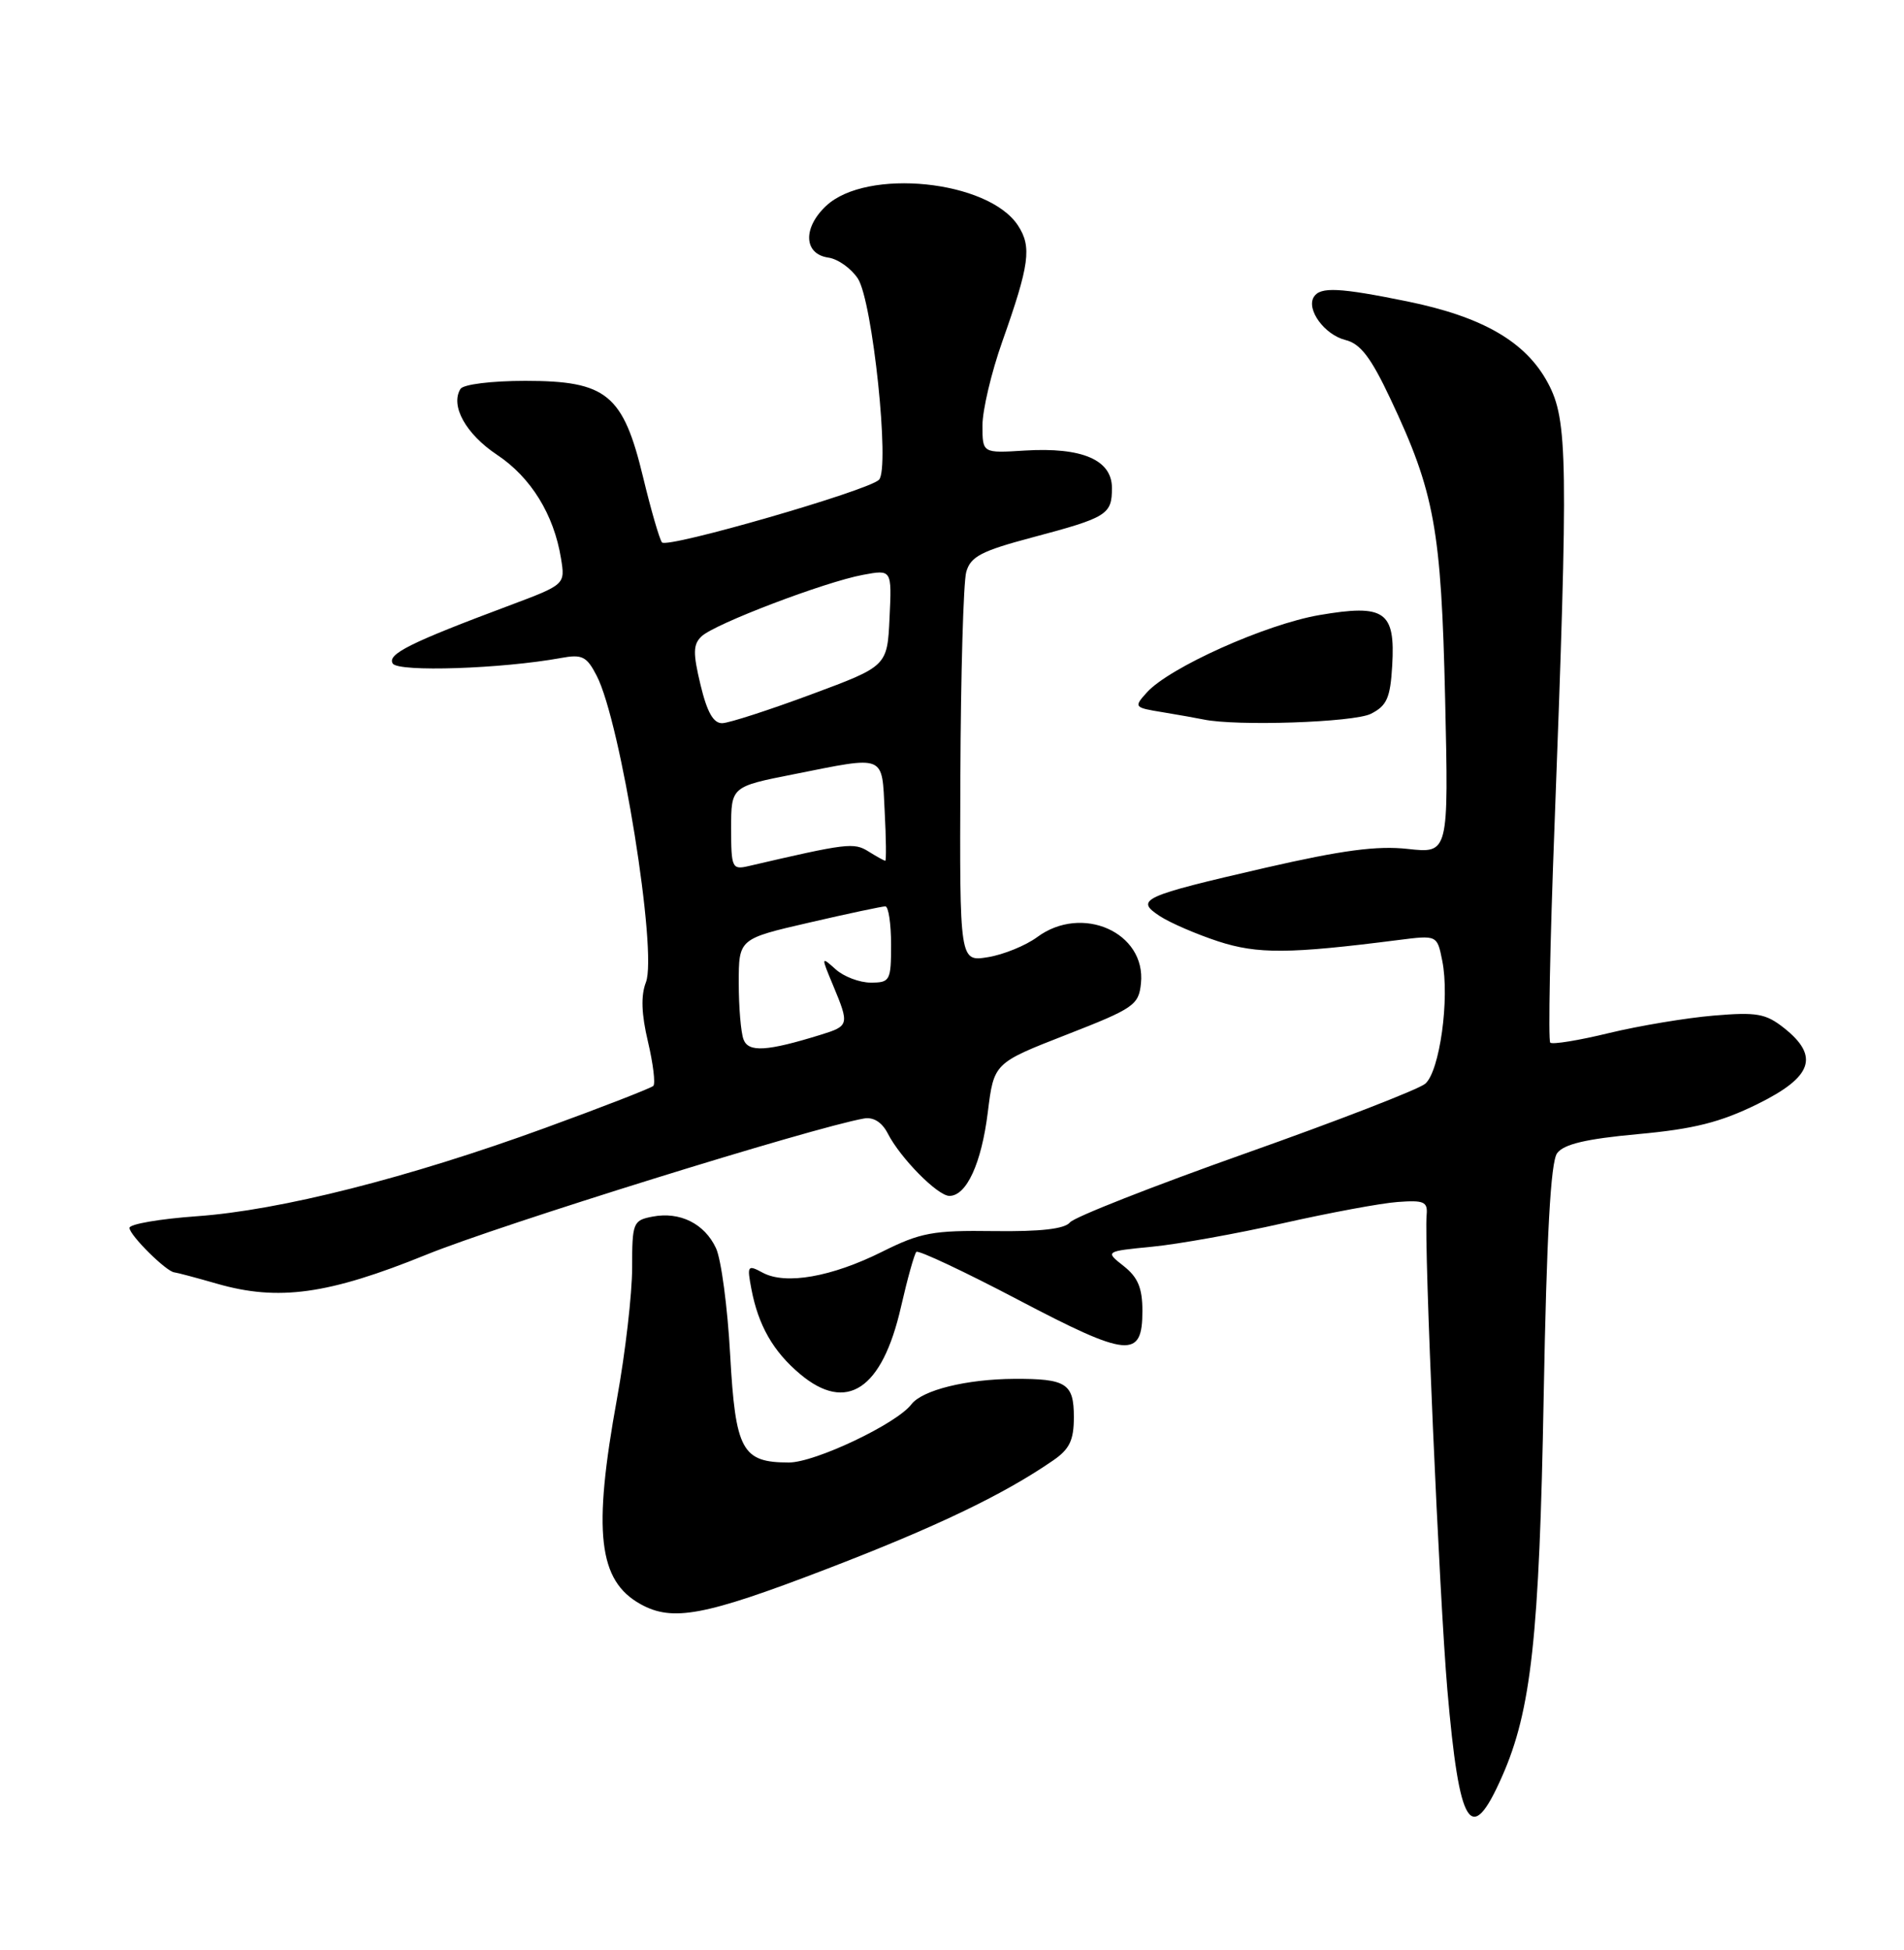 <?xml version="1.0" encoding="UTF-8" standalone="no"?>
<!DOCTYPE svg PUBLIC "-//W3C//DTD SVG 1.1//EN" "http://www.w3.org/Graphics/SVG/1.1/DTD/svg11.dtd" >
<svg xmlns="http://www.w3.org/2000/svg" xmlns:xlink="http://www.w3.org/1999/xlink" version="1.1" viewBox="0 0 250 256">
 <g >
 <path fill="currentColor"
d=" M 197.22 233.23 C 201.06 224.56 202.12 214.87 202.69 183.27 C 203.08 162.10 203.61 152.55 204.45 151.40 C 205.32 150.21 208.22 149.52 215.07 148.89 C 222.41 148.22 225.89 147.34 230.75 144.95 C 237.99 141.39 238.94 138.68 234.25 134.96 C 231.85 133.06 230.66 132.85 225.00 133.33 C 221.43 133.63 215.25 134.66 211.27 135.62 C 207.30 136.59 203.82 137.15 203.55 136.88 C 203.27 136.60 203.52 123.81 204.11 108.44 C 205.93 60.21 205.86 55.17 203.25 50.29 C 200.36 44.88 194.71 41.60 184.79 39.57 C 175.85 37.75 173.35 37.63 172.51 38.98 C 171.49 40.63 173.91 43.94 176.64 44.63 C 178.63 45.12 180.00 46.91 182.58 52.39 C 188.37 64.65 189.24 69.46 189.75 91.77 C 190.21 112.04 190.21 112.04 184.85 111.45 C 180.82 111.00 176.21 111.62 166.17 113.92 C 149.93 117.66 148.97 118.10 152.29 120.27 C 153.63 121.15 157.08 122.64 159.94 123.58 C 165.13 125.27 169.26 125.24 183.60 123.41 C 188.70 122.76 188.70 122.76 189.37 126.12 C 190.37 131.08 189.03 140.68 187.13 142.28 C 186.23 143.03 175.60 147.15 163.50 151.43 C 151.40 155.72 141.04 159.79 140.49 160.48 C 139.79 161.34 136.62 161.70 130.49 161.62 C 122.49 161.51 120.88 161.81 115.81 164.34 C 109.19 167.64 103.17 168.70 100.16 167.09 C 98.16 166.01 98.07 166.13 98.66 169.23 C 99.57 174.01 101.52 177.42 105.04 180.38 C 111.16 185.53 115.83 182.43 118.30 171.58 C 119.15 167.86 120.06 164.61 120.32 164.35 C 120.58 164.09 126.59 166.91 133.67 170.63 C 148.16 178.24 150.00 178.41 150.00 172.10 C 150.00 169.09 149.41 167.68 147.54 166.21 C 145.09 164.28 145.09 164.28 151.29 163.67 C 154.71 163.34 162.45 161.95 168.50 160.58 C 174.55 159.22 181.30 157.96 183.50 157.80 C 186.98 157.54 187.48 157.76 187.32 159.50 C 186.96 163.34 188.99 209.60 190.04 221.82 C 191.62 240.08 193.13 242.49 197.22 233.23 Z  M 108.31 206.07 C 122.77 200.53 131.70 196.26 138.25 191.75 C 140.44 190.25 141.00 189.09 141.00 186.04 C 141.00 181.62 140.02 180.99 133.17 181.02 C 126.89 181.06 121.11 182.49 119.67 184.36 C 117.73 186.92 107.02 192.00 103.59 192.00 C 97.42 192.00 96.57 190.43 95.87 177.83 C 95.53 171.60 94.69 165.31 94.01 163.86 C 92.51 160.64 89.27 159.03 85.68 159.72 C 83.12 160.21 83.00 160.50 83.00 166.45 C 83.00 169.86 82.11 177.57 81.02 183.58 C 77.82 201.15 78.55 207.52 84.11 210.60 C 88.30 212.92 92.49 212.14 108.31 206.07 Z  M 56.00 164.71 C 65.56 160.82 106.75 148.01 113.44 146.84 C 114.69 146.62 115.81 147.33 116.57 148.81 C 118.22 152.04 123.12 157.00 124.66 157.00 C 126.91 157.00 128.87 152.72 129.70 146.03 C 130.50 139.56 130.50 139.56 140.00 135.85 C 148.90 132.38 149.52 131.95 149.81 129.09 C 150.49 122.42 142.07 118.67 136.18 123.03 C 134.67 124.14 131.76 125.33 129.72 125.66 C 126.00 126.26 126.00 126.26 126.10 101.88 C 126.15 88.47 126.50 76.42 126.87 75.09 C 127.44 73.07 128.83 72.34 135.52 70.56 C 145.38 67.94 146.00 67.56 146.00 64.06 C 146.00 60.37 142.08 58.69 134.56 59.15 C 129.00 59.50 129.00 59.50 129.00 55.85 C 129.00 53.84 130.17 48.89 131.60 44.85 C 135.18 34.73 135.50 32.41 133.66 29.60 C 129.77 23.66 113.79 22.03 108.47 27.03 C 105.38 29.93 105.53 33.36 108.77 33.82 C 110.03 34.00 111.76 35.24 112.64 36.57 C 114.57 39.52 116.88 61.52 115.41 62.99 C 113.98 64.42 87.61 72.03 86.92 71.21 C 86.60 70.82 85.48 66.97 84.44 62.65 C 81.82 51.77 79.66 50.00 68.98 50.00 C 64.54 50.00 60.83 50.46 60.46 51.06 C 59.10 53.26 61.16 56.97 65.25 59.70 C 69.71 62.66 72.73 67.55 73.66 73.31 C 74.22 76.74 74.22 76.74 66.86 79.50 C 53.87 84.36 50.81 85.88 51.57 87.11 C 52.28 88.26 65.92 87.80 73.67 86.38 C 76.44 85.87 77.04 86.17 78.35 88.72 C 81.50 94.81 86.35 124.98 84.81 128.96 C 84.13 130.71 84.22 133.14 85.08 136.76 C 85.76 139.65 86.08 142.26 85.78 142.56 C 85.48 142.85 79.10 145.34 71.60 148.07 C 53.65 154.62 36.77 158.90 25.85 159.67 C 20.98 160.02 17.00 160.70 17.00 161.20 C 17.00 162.15 21.86 166.97 22.90 167.04 C 23.23 167.07 25.75 167.74 28.50 168.53 C 36.56 170.85 43.11 169.94 56.00 164.71 Z  M 180.00 93.71 C 182.10 92.65 182.55 91.63 182.80 87.39 C 183.22 80.24 181.83 79.28 173.23 80.75 C 166.19 81.96 153.56 87.62 150.59 90.90 C 148.85 92.83 148.89 92.89 152.65 93.50 C 154.77 93.85 157.18 94.28 158.00 94.45 C 162.28 95.36 177.77 94.84 180.00 93.71 Z  M 97.63 136.47 C 97.28 135.57 97.00 132.23 97.00 129.04 C 97.00 123.25 97.00 123.25 106.25 121.12 C 111.34 119.94 115.84 118.99 116.25 118.99 C 116.66 119.00 117.00 121.25 117.00 124.00 C 117.00 128.75 116.87 129.00 114.33 129.00 C 112.86 129.00 110.78 128.21 109.72 127.25 C 107.80 125.53 107.80 125.56 109.39 129.37 C 111.54 134.54 111.50 134.69 107.75 135.85 C 100.70 138.03 98.28 138.18 97.63 136.47 Z  M 96.00 108.75 C 96.00 103.27 96.00 103.27 104.25 101.64 C 116.40 99.22 115.78 98.97 116.16 106.50 C 116.35 110.08 116.38 113.00 116.24 113.00 C 116.09 113.00 115.10 112.45 114.03 111.78 C 112.11 110.58 111.23 110.69 98.25 113.71 C 96.13 114.20 96.00 113.92 96.00 108.75 Z  M 91.98 89.91 C 90.97 85.71 91.00 84.59 92.13 83.53 C 93.87 81.89 108.29 76.40 113.30 75.47 C 117.10 74.76 117.10 74.76 116.80 81.11 C 116.50 87.46 116.50 87.46 106.50 91.17 C 101.00 93.21 95.76 94.91 94.85 94.94 C 93.68 94.98 92.85 93.53 91.98 89.91 Z "/>
</g>
</svg>